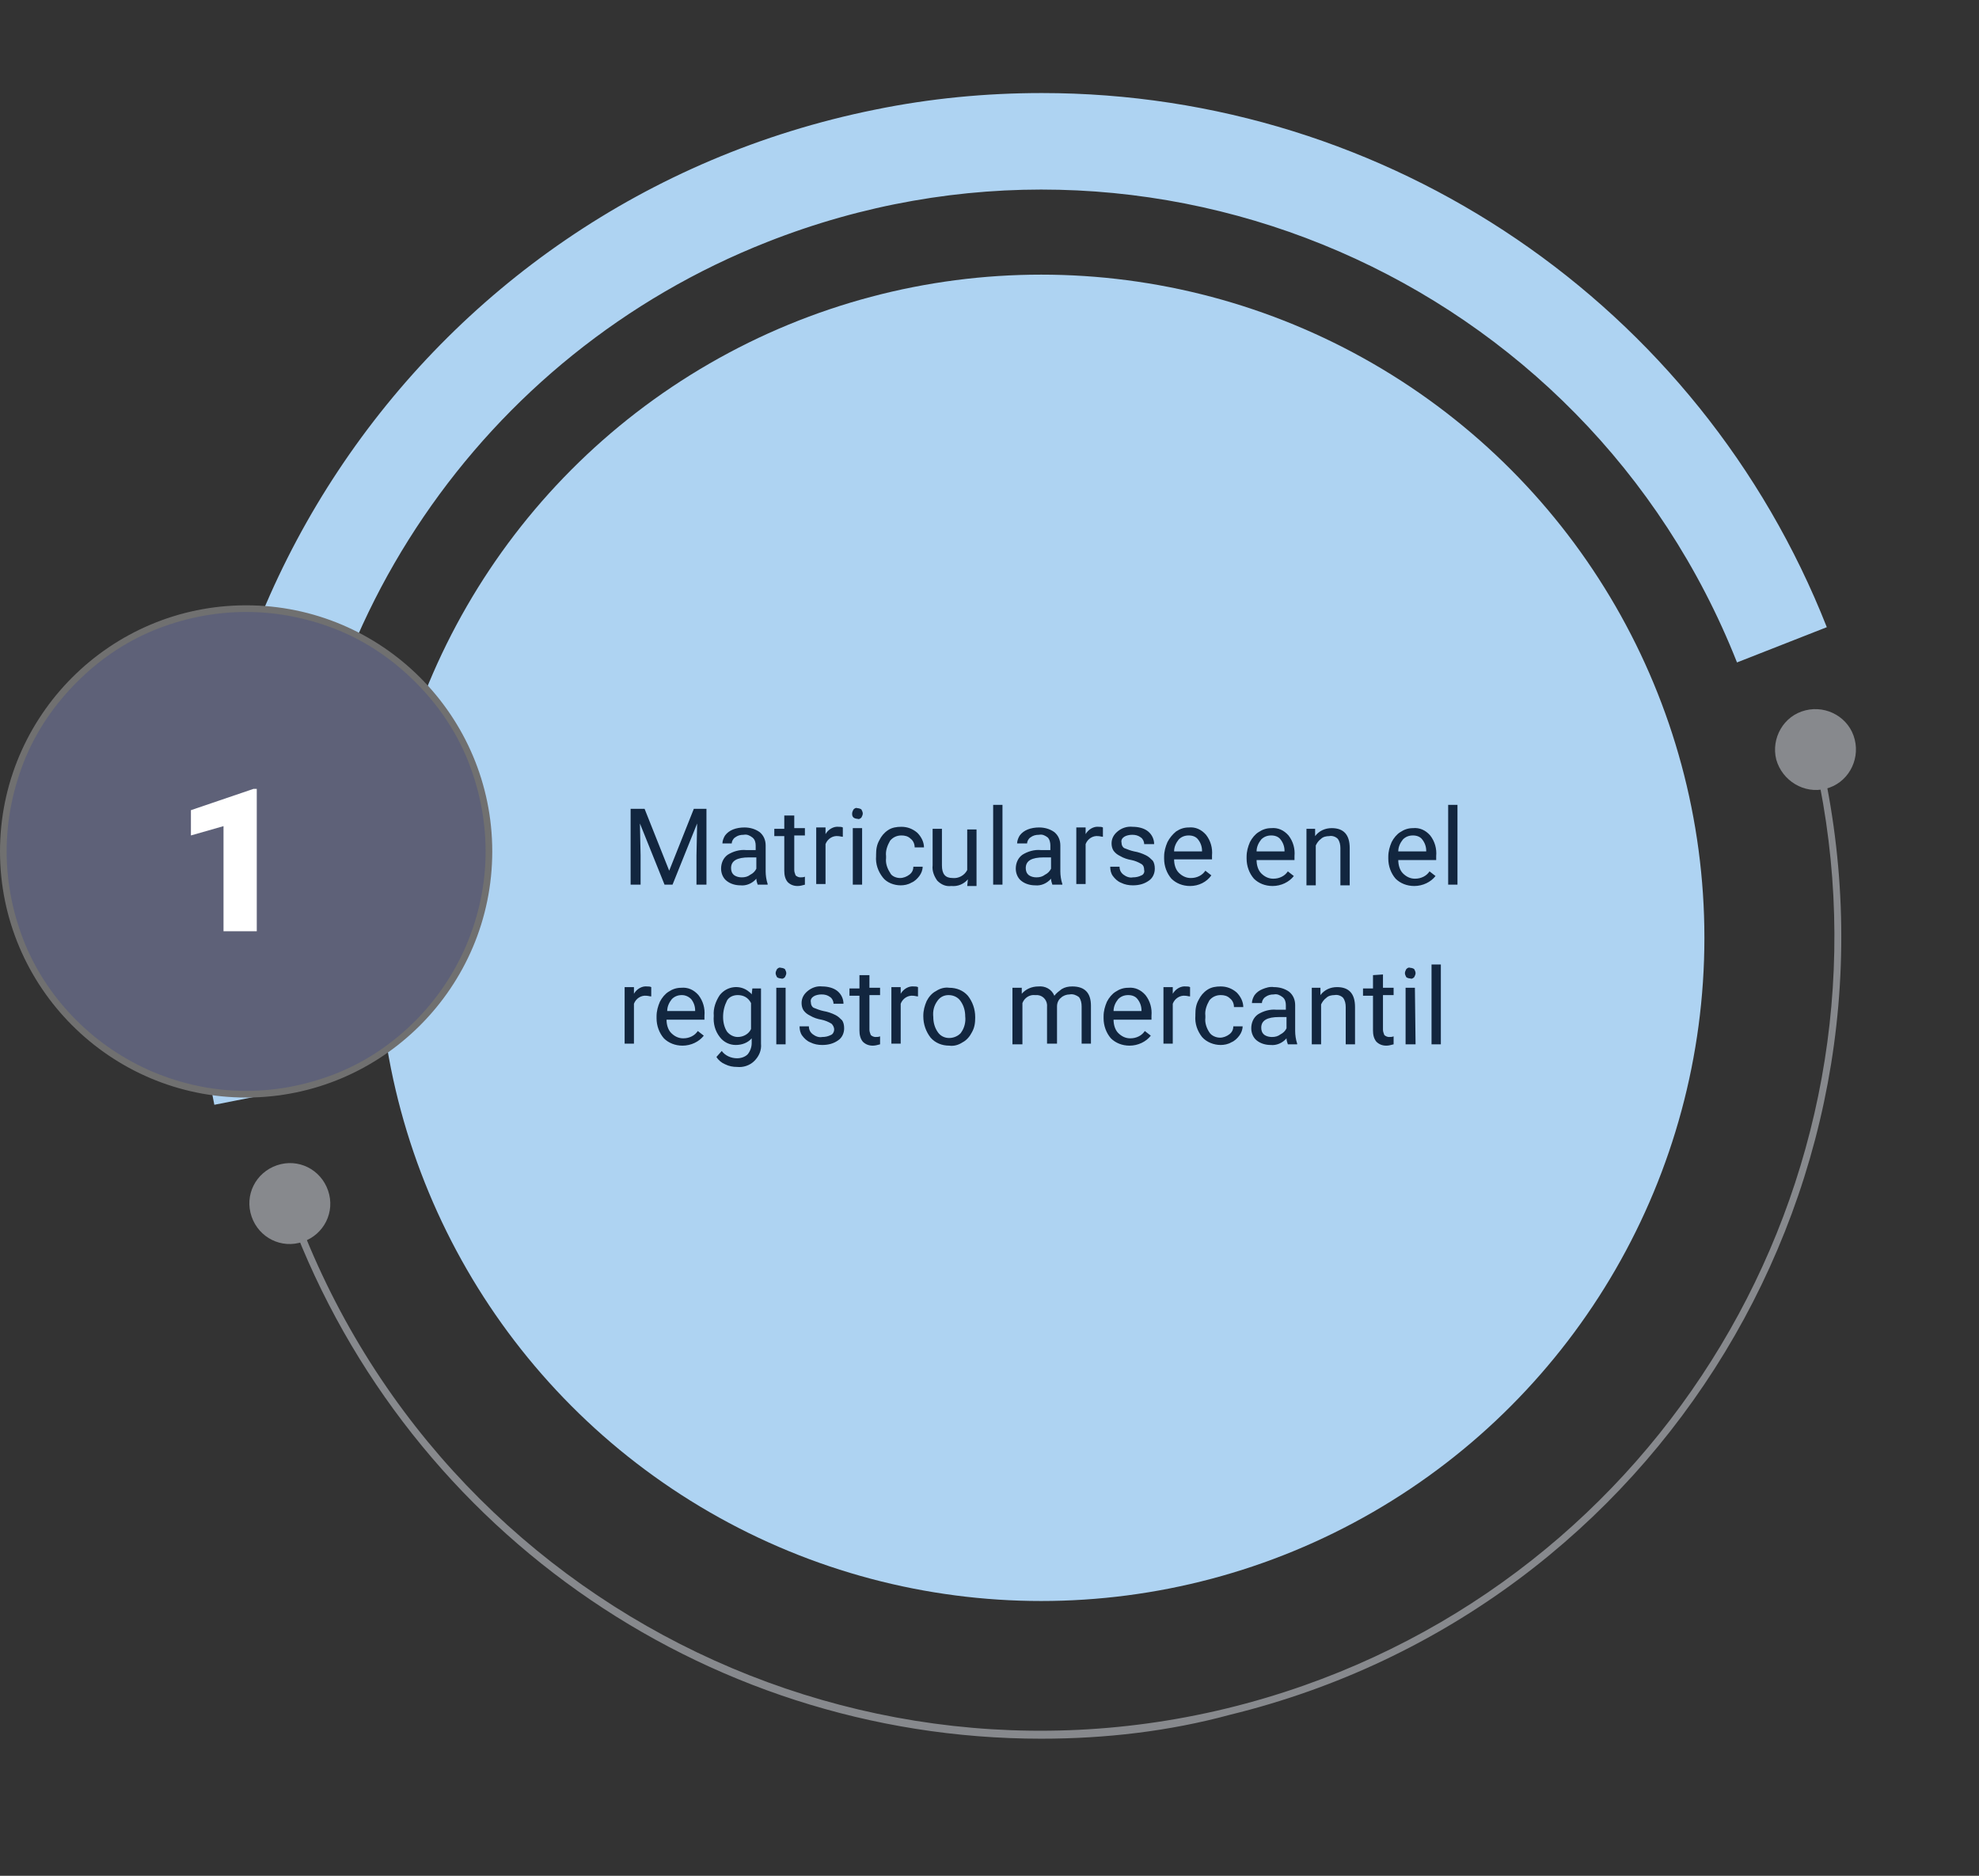 <?xml version="1.0" encoding="utf-8"?>
<!-- Generator: Adobe Illustrator 25.3.1, SVG Export Plug-In . SVG Version: 6.00 Build 0)  -->
<svg version="1.1" id="Layer_1" xmlns="http://www.w3.org/2000/svg" xmlns:xlink="http://www.w3.org/1999/xlink" x="0px" y="0px"
	 viewBox="0 0 297.5 282" style="enable-background:new 0 0 297.5 282;" xml:space="preserve">
<rect x="0" y="0" width="297.5" height="282" fill="#333333" stroke="none"/>
<style type="text/css">
	.st0{fill:#AED3F2;}
	.st1{fill:#87898D;}
	.st2{fill:#12263F;}
	.st3{fill:#5E6178;}
	.st4{fill:#707070;}
	.st5{fill:#FFFFFF;}
</style>
<g id="Grupo_70419" transform="translate(5978 9744.998)">
	<g id="Grupo_70413" transform="translate(-6140.88 -10502.01)">
		<path id="Trazado_108315" class="st0" d="M195.1,923.1c-13.9-68.7,30.5-135.7,99.3-149.6c8.3-1.7,16.7-2.5,25.1-2.5
			c52.1,0,98.9,31.8,118,80.3l-13.5,5.3c-22.8-57.7-88.1-86-145.8-63.2c-42.9,16.9-71.1,58.4-71.1,104.5c0,7.5,0.7,15,2.2,22.4
			L195.1,923.1z"/>
		<circle id="Elipse_4363" class="st0" cx="319.4" cy="898" r="99.7"/>
		<g id="Grupo_70355">
			<path id="Trazado_108316" class="st1" d="M319.4,1018.4c-51.1,0-96.7-32.3-113.7-80.6l1-0.4c21.9,62.2,90,94.9,152.2,73
				c57.9-20.4,90.9-81.4,76.3-141l1-0.3c15.8,64.7-23.7,129.9-88.4,145.7C338.6,1017.3,329,1018.4,319.4,1018.4z"/>
			<g id="Grupo_70353">
				<path id="Trazado_108317" class="st1" d="M429.9,871.2c-0.8-3.2,1.1-6.6,4.4-7.4c3.2-0.8,6.6,1.1,7.4,4.4
					c0.8,3.2-1.1,6.6-4.4,7.4C434.1,876.4,430.8,874.4,429.9,871.2C429.9,871.2,429.9,871.2,429.9,871.2z"/>
			</g>
			<g id="Grupo_70354">
				<path id="Trazado_108318" class="st1" d="M212.2,936c-1.1-3.2-4.5-4.9-7.7-3.8c-3.2,1.1-4.9,4.5-3.8,7.7
					c1.1,3.2,4.5,4.9,7.7,3.8S213.3,939.2,212.2,936C212.2,936,212.2,936,212.2,936z"/>
			</g>
		</g>
	</g>
	<path id="Trazado_108341" class="st2" d="M-5881.1-9623.4l3.7,9.3l3.7-9.3h1.9v11.4h-1.5v-4.4l0.1-4.8l-3.7,9.2h-1.2l-3.7-9.2
		l0.1,4.8v4.4h-1.5v-11.4H-5881.1z M-5864.1-9612c-0.1-0.3-0.2-0.6-0.2-0.9c-0.6,0.7-1.5,1.1-2.4,1c-0.7,0-1.5-0.2-2.1-0.7
		c-0.5-0.4-0.8-1.1-0.8-1.8c0-0.8,0.3-1.6,1-2.1c0.8-0.5,1.8-0.8,2.8-0.7h1.4v-0.7c0-0.4-0.1-0.9-0.5-1.2c-0.4-0.3-0.8-0.5-1.3-0.4
		c-0.5,0-0.9,0.1-1.3,0.4c-0.3,0.2-0.5,0.6-0.5,0.9h-1.4c0-0.4,0.2-0.9,0.4-1.2c0.3-0.4,0.7-0.7,1.2-0.9c0.5-0.2,1.1-0.3,1.7-0.3
		c0.8,0,1.6,0.2,2.3,0.7c0.6,0.5,0.9,1.2,0.9,2v3.9c0,0.6,0.1,1.3,0.3,1.9v0.1H-5864.1z M-5866.5-9613.1c0.5,0,0.9-0.1,1.3-0.4
		c0.4-0.2,0.7-0.5,0.9-0.9v-1.7h-1.1c-1.8,0-2.7,0.5-2.7,1.6c0,0.4,0.1,0.8,0.5,1.1C-5867.3-9613.2-5866.9-9613.1-5866.5-9613.1
		L-5866.5-9613.1z M-5858.6-9622.5v2h1.6v1.1h-1.6v5.2c0,0.3,0.1,0.5,0.2,0.8c0.2,0.2,0.5,0.3,0.7,0.3c0.2,0,0.5,0,0.7-0.1v1.2
		c-0.4,0.1-0.7,0.2-1.1,0.2c-0.6,0-1.1-0.2-1.5-0.6c-0.4-0.5-0.5-1.1-0.5-1.7v-5.2h-1.5v-1.1h1.5v-2H-5858.6z M-5851.3-9619.2
		c-0.2,0-0.5-0.1-0.7-0.1c-0.8-0.1-1.6,0.4-1.9,1.2v6h-1.4v-8.5h1.4l0,1c0.4-0.7,1.2-1.2,2-1.1c0.2,0,0.4,0,0.6,0.1L-5851.3-9619.2z
		 M-5848.4-9612h-1.4v-8.5h1.4V-9612z M-5849.9-9622.7c0-0.2,0.1-0.4,0.2-0.6c0.2-0.2,0.4-0.3,0.6-0.2c0.2,0,0.5,0.1,0.6,0.2
		c0.1,0.2,0.2,0.4,0.2,0.6c0,0.2-0.1,0.4-0.2,0.6c-0.2,0.2-0.4,0.3-0.6,0.2c-0.2,0-0.5-0.1-0.6-0.2
		C-5849.9-9622.3-5849.9-9622.5-5849.9-9622.7z M-5842.7-9613c0.5,0,1-0.2,1.4-0.5c0.4-0.3,0.6-0.7,0.6-1.2h1.4c0,0.5-0.2,1-0.5,1.4
		c-0.3,0.4-0.7,0.8-1.2,1c-0.5,0.3-1.1,0.4-1.6,0.4c-1,0-2.1-0.4-2.7-1.2c-0.7-0.9-1.1-2-1-3.2v-0.2c0-0.8,0.1-1.5,0.5-2.2
		c0.3-0.6,0.7-1.1,1.3-1.5c0.6-0.4,1.3-0.5,2-0.5c0.9,0,1.7,0.3,2.4,0.9c0.6,0.6,1,1.4,1,2.2h-1.4c0-0.5-0.2-1-0.6-1.3
		c-0.4-0.4-0.9-0.5-1.4-0.5c-0.7,0-1.3,0.3-1.7,0.8c-0.4,0.7-0.7,1.5-0.6,2.3v0.3c-0.1,0.8,0.2,1.6,0.6,2.2
		C-5844-9613.3-5843.3-9613-5842.7-9613L-5842.7-9613z M-5832.5-9612.8c-0.6,0.7-1.5,1.1-2.5,1c-0.8,0.1-1.5-0.2-2.1-0.8
		c-0.5-0.7-0.8-1.5-0.7-2.3v-5.5h1.4v5.5c0,1.3,0.5,1.9,1.6,1.9c0.9,0.1,1.8-0.4,2.2-1.2v-6.1h1.4v8.5h-1.4L-5832.5-9612.8z
		 M-5827.3-9612h-1.4v-12h1.4V-9612z M-5819.8-9612c-0.1-0.3-0.2-0.6-0.2-0.9c-0.6,0.7-1.5,1.1-2.4,1c-0.7,0-1.5-0.2-2.1-0.7
		c-0.5-0.4-0.8-1.1-0.8-1.8c0-0.8,0.3-1.6,1-2.1c0.8-0.5,1.8-0.8,2.8-0.7h1.4v-0.7c0-0.4-0.1-0.9-0.4-1.2c-0.4-0.3-0.8-0.5-1.3-0.4
		c-0.5,0-0.9,0.1-1.3,0.4c-0.3,0.2-0.5,0.6-0.5,0.9h-1.5c0-0.4,0.2-0.9,0.4-1.2c0.3-0.4,0.7-0.7,1.2-0.9c0.5-0.2,1.1-0.3,1.7-0.3
		c0.8,0,1.6,0.2,2.3,0.7c0.6,0.5,0.9,1.2,0.9,2v3.9c0,0.6,0.1,1.3,0.3,1.9v0.1H-5819.8z M-5822.2-9613.1c0.5,0,0.9-0.1,1.3-0.4
		c0.4-0.2,0.7-0.5,0.9-0.9v-1.7h-1.1c-1.8,0-2.7,0.5-2.7,1.6c0,0.4,0.1,0.8,0.5,1.1C-5823-9613.2-5822.6-9613.1-5822.2-9613.1
		L-5822.2-9613.1z M-5812.2-9619.2c-0.2,0-0.5-0.1-0.7-0.1c-0.8-0.1-1.6,0.4-1.9,1.2v6h-1.4v-8.5h1.4l0,1c0.4-0.7,1.2-1.2,2-1.1
		c0.2,0,0.4,0,0.6,0.1V-9619.2z M-5806-9614.2c0-0.4-0.1-0.7-0.4-0.9c-0.5-0.3-1-0.5-1.5-0.6c-0.6-0.1-1.2-0.3-1.7-0.6
		c-0.4-0.2-0.7-0.4-1-0.8c-0.2-0.3-0.3-0.7-0.3-1.1c0-0.7,0.3-1.3,0.9-1.8c0.6-0.5,1.4-0.8,2.3-0.7c0.8,0,1.7,0.2,2.3,0.7
		c0.6,0.5,0.9,1.2,0.9,1.9h-1.5c0-0.4-0.2-0.8-0.5-1c-0.4-0.3-0.8-0.4-1.3-0.4c-0.4,0-0.9,0.1-1.2,0.3c-0.3,0.2-0.5,0.5-0.4,0.9
		c0,0.3,0.1,0.6,0.4,0.8c0.5,0.2,1,0.4,1.5,0.5c0.6,0.1,1.2,0.3,1.8,0.6c0.4,0.2,0.7,0.5,1,0.8c0.2,0.3,0.3,0.7,0.3,1.2
		c0,0.7-0.3,1.4-0.9,1.8c-0.7,0.5-1.5,0.7-2.4,0.7c-0.6,0-1.2-0.1-1.8-0.4c-0.5-0.2-0.9-0.6-1.2-1c-0.3-0.4-0.4-0.9-0.4-1.4h1.4
		c0,0.5,0.2,0.9,0.6,1.2c0.4,0.3,0.9,0.5,1.4,0.4c0.5,0,0.9-0.1,1.3-0.3C-5806.1-9613.5-5805.9-9613.9-5806-9614.2L-5806-9614.2z
		 M-5799.1-9611.8c-1.1,0-2.1-0.4-2.8-1.1c-0.7-0.8-1.1-1.9-1.1-3v-0.3c0-0.8,0.2-1.5,0.5-2.2c0.3-0.6,0.8-1.2,1.3-1.6
		c0.6-0.4,1.2-0.6,1.9-0.6c1-0.1,1.9,0.3,2.6,1.1c0.7,0.9,1,2,0.9,3.1v0.6h-5.7c0,0.7,0.2,1.5,0.7,2c0.5,0.5,1.1,0.8,1.8,0.8
		c0.5,0,0.9-0.1,1.3-0.3c0.4-0.2,0.7-0.5,0.9-0.8l0.9,0.7C-5796.6-9612.4-5797.8-9611.8-5799.1-9611.8L-5799.1-9611.8z
		 M-5799.3-9619.4c-0.6,0-1.1,0.2-1.5,0.6c-0.4,0.5-0.7,1.1-0.7,1.8h4.2v-0.1c0-0.6-0.2-1.2-0.6-1.7
		C-5798.2-9619.2-5798.7-9619.4-5799.3-9619.4L-5799.3-9619.4z M-5786.7-9611.8c-1.1,0-2.1-0.4-2.8-1.1c-0.7-0.8-1.1-1.9-1.1-3v-0.3
		c0-0.8,0.2-1.5,0.5-2.2c0.3-0.6,0.8-1.2,1.3-1.5c0.6-0.4,1.2-0.6,1.9-0.6c1-0.1,1.9,0.3,2.6,1.1c0.7,0.9,1,2,0.9,3.1v0.6h-5.7
		c0,0.7,0.2,1.5,0.7,2c0.5,0.5,1.1,0.8,1.8,0.8c0.5,0,0.9-0.1,1.3-0.3c0.4-0.2,0.7-0.5,0.9-0.8l0.9,0.7
		C-5784.2-9612.4-5785.4-9611.8-5786.7-9611.8L-5786.7-9611.8z M-5786.9-9619.4c-0.6,0-1.1,0.2-1.5,0.6c-0.4,0.5-0.7,1.1-0.7,1.8
		h4.2v-0.1c0-0.6-0.2-1.2-0.6-1.7C-5785.8-9619.2-5786.3-9619.4-5786.9-9619.4L-5786.9-9619.4z M-5780.3-9620.4l0,1.1
		c0.6-0.8,1.5-1.2,2.5-1.2c1.8,0,2.7,1,2.7,3v5.6h-1.4v-5.6c0-0.5-0.1-1-0.4-1.4c-0.3-0.3-0.8-0.5-1.3-0.4c-0.4,0-0.9,0.1-1.2,0.4
		c-0.4,0.3-0.6,0.6-0.8,1v6h-1.4v-8.5L-5780.3-9620.4z M-5765.4-9611.8c-1.1,0-2.1-0.4-2.8-1.1c-0.7-0.8-1.1-1.9-1.1-3v-0.3
		c0-0.8,0.2-1.5,0.5-2.2c0.3-0.6,0.8-1.2,1.3-1.5c0.6-0.4,1.2-0.6,1.9-0.6c1-0.1,1.9,0.3,2.6,1.1c0.7,0.9,1,2,0.9,3.1v0.6h-5.7
		c0,0.7,0.2,1.5,0.7,2c0.5,0.5,1.1,0.8,1.8,0.8c0.5,0,0.9-0.1,1.3-0.3c0.4-0.2,0.7-0.5,0.9-0.8l0.9,0.7
		C-5762.9-9612.4-5764.1-9611.8-5765.4-9611.8L-5765.4-9611.8z M-5765.6-9619.4c-0.6,0-1.1,0.2-1.5,0.6c-0.4,0.5-0.7,1.1-0.7,1.8
		h4.2v-0.1c0-0.6-0.2-1.2-0.6-1.7C-5764.5-9619.2-5765-9619.4-5765.6-9619.4L-5765.6-9619.4z M-5758.9-9612h-1.4v-12h1.4V-9612z
		 M-5880.1-9595.2c-0.2,0-0.5-0.1-0.7-0.1c-0.8-0.1-1.6,0.4-1.9,1.2v6h-1.4v-8.5h1.4l0,1c0.4-0.7,1.2-1.2,2-1.1c0.2,0,0.4,0,0.6,0.1
		L-5880.1-9595.2z M-5875.4-9587.8c-1.1,0-2.1-0.4-2.8-1.1c-0.7-0.8-1.1-1.9-1.1-3v-0.3c0-0.8,0.2-1.5,0.5-2.2
		c0.3-0.6,0.8-1.2,1.3-1.5c0.6-0.4,1.2-0.6,1.9-0.6c1-0.1,1.9,0.3,2.6,1.1c0.7,0.9,1,2,0.9,3.1v0.6h-5.7c0,0.7,0.2,1.5,0.7,2
		c0.5,0.5,1.1,0.8,1.8,0.8c0.5,0,0.9-0.1,1.3-0.3c0.4-0.2,0.7-0.5,0.9-0.8l0.9,0.7C-5872.9-9588.4-5874.1-9587.8-5875.4-9587.8
		L-5875.4-9587.8z M-5875.5-9595.4c-0.6,0-1.1,0.2-1.5,0.6c-0.4,0.5-0.7,1.1-0.7,1.8h4.2v-0.1c0-0.6-0.2-1.2-0.6-1.7
		C-5874.5-9595.2-5875-9595.4-5875.5-9595.4L-5875.5-9595.4z M-5870.7-9592.3c-0.1-1.1,0.3-2.2,0.9-3.1c1.1-1.4,3.1-1.6,4.4-0.5
		c0.1,0.1,0.3,0.2,0.4,0.4l0.1-0.9h1.3v8.3c0.1,1-0.3,1.9-1,2.6c-0.7,0.7-1.7,1-2.6,0.9c-0.6,0-1.2-0.1-1.8-0.4
		c-0.5-0.2-1-0.6-1.3-1.1l0.8-0.9c0.5,0.7,1.4,1.1,2.3,1.1c0.6,0,1.2-0.2,1.6-0.6c0.4-0.5,0.6-1.1,0.6-1.7v-0.7
		c-0.6,0.7-1.5,1-2.4,1c-0.9,0-1.8-0.4-2.4-1.2C-5870.5-9590-5870.8-9591.1-5870.7-9592.3L-5870.7-9592.3z M-5869.3-9592.1
		c0,0.8,0.2,1.6,0.6,2.2c0.4,0.5,1,0.8,1.6,0.8c0.9,0,1.7-0.5,2-1.2v-3.9c-0.4-0.8-1.1-1.2-2-1.2c-0.7,0-1.3,0.3-1.6,0.8
		C-5869.1-9593.8-5869.3-9593-5869.3-9592.1L-5869.3-9592.1z M-5859.9-9588h-1.4v-8.5h1.4L-5859.9-9588z M-5861.4-9598.7
		c0-0.2,0.1-0.4,0.2-0.6c0.2-0.2,0.4-0.3,0.6-0.2c0.2,0,0.5,0.1,0.6,0.2c0.1,0.2,0.2,0.4,0.2,0.6c0,0.2-0.1,0.4-0.2,0.6
		c-0.2,0.2-0.4,0.3-0.6,0.2c-0.2,0-0.5-0.1-0.6-0.2C-5861.3-9598.3-5861.4-9598.5-5861.4-9598.7z M-5852.6-9590.2
		c0-0.4-0.2-0.7-0.4-0.9c-0.5-0.3-1-0.5-1.5-0.6c-0.6-0.1-1.2-0.3-1.7-0.6c-0.4-0.2-0.7-0.4-1-0.8c-0.2-0.3-0.3-0.7-0.3-1.1
		c0-0.7,0.3-1.3,0.9-1.8c0.6-0.5,1.4-0.8,2.2-0.7c0.8,0,1.7,0.2,2.3,0.7c0.6,0.5,0.9,1.2,0.9,1.9h-1.5c0-0.4-0.2-0.8-0.5-1
		c-0.4-0.3-0.8-0.4-1.3-0.4c-0.4,0-0.9,0.1-1.2,0.3c-0.3,0.2-0.5,0.5-0.4,0.9c0,0.3,0.1,0.6,0.4,0.8c0.5,0.2,1,0.4,1.5,0.5
		c0.6,0.1,1.2,0.3,1.8,0.6c0.4,0.2,0.7,0.5,1,0.8c0.2,0.3,0.3,0.7,0.3,1.2c0,0.7-0.3,1.4-0.9,1.8c-0.7,0.5-1.5,0.7-2.4,0.7
		c-0.6,0-1.2-0.1-1.8-0.4c-0.5-0.2-0.9-0.6-1.2-1c-0.3-0.4-0.4-0.9-0.4-1.4h1.4c0,0.5,0.2,0.9,0.6,1.2c0.4,0.3,0.9,0.5,1.4,0.4
		c0.5,0,0.9-0.1,1.3-0.3C-5852.8-9589.5-5852.6-9589.9-5852.6-9590.2L-5852.6-9590.2z M-5847.3-9598.5v2h1.6v1.1h-1.6v5.2
		c0,0.3,0.1,0.5,0.2,0.8c0.2,0.2,0.5,0.3,0.7,0.3c0.2,0,0.5,0,0.7-0.1v1.2c-0.4,0.1-0.7,0.2-1.1,0.2c-0.6,0-1.1-0.2-1.5-0.6
		c-0.4-0.5-0.5-1.1-0.5-1.7v-5.2h-1.5v-1.1h1.5v-2H-5847.3z M-5840-9595.2c-0.2,0-0.5-0.1-0.7-0.1c-0.8-0.1-1.6,0.4-1.9,1.2v6h-1.4
		v-8.5h1.4l0,1c0.4-0.7,1.2-1.2,2-1.1c0.2,0,0.4,0,0.6,0.1V-9595.2z M-5839.2-9592.3c0-0.8,0.2-1.5,0.5-2.2c0.3-0.6,0.8-1.2,1.4-1.5
		c0.6-0.4,1.3-0.6,2-0.5c1.1,0,2.1,0.4,2.8,1.2c0.7,0.9,1.1,2,1.1,3.2v0.1c0,0.8-0.1,1.5-0.5,2.2c-0.3,0.6-0.8,1.2-1.4,1.5
		c-0.6,0.4-1.3,0.6-2,0.5c-1.1,0-2.1-0.4-2.8-1.2c-0.7-0.9-1.1-2-1.1-3.2V-9592.3z M-5837.7-9592.1c0,0.8,0.2,1.6,0.7,2.3
		c0.7,1,2.1,1.1,3.1,0.4c0.1-0.1,0.3-0.2,0.4-0.4c0.5-0.7,0.7-1.6,0.6-2.4c0-0.8-0.2-1.6-0.7-2.3c-0.4-0.6-1.1-0.9-1.8-0.9
		c-0.7,0-1.3,0.3-1.7,0.9C-5837.6-9593.8-5837.8-9593-5837.7-9592.1L-5837.7-9592.1z M-5824.4-9596.5l0,0.9c0.6-0.7,1.5-1.1,2.5-1.1
		c1-0.1,2,0.4,2.4,1.4c0.3-0.4,0.7-0.7,1.1-1c0.5-0.3,1-0.4,1.6-0.4c1.9,0,2.8,1,2.8,2.9v5.7h-1.4v-5.6c0-0.5-0.1-1-0.4-1.4
		c-0.4-0.3-0.9-0.5-1.4-0.4c-0.5,0-1,0.2-1.3,0.5c-0.4,0.3-0.6,0.8-0.6,1.3v5.6h-1.5v-5.5c0.1-0.9-0.5-1.7-1.4-1.8
		c-0.1,0-0.3,0-0.4,0c-0.8-0.1-1.6,0.4-1.9,1.2v6.2h-1.5v-8.5L-5824.4-9596.5z M-5808.2-9587.8c-1.1,0-2.1-0.4-2.8-1.1
		c-0.7-0.8-1.1-1.9-1.1-3v-0.3c0-0.8,0.2-1.5,0.5-2.2c0.3-0.6,0.8-1.2,1.3-1.5c0.6-0.4,1.2-0.6,1.9-0.6c1-0.1,1.9,0.3,2.6,1.1
		c0.7,0.9,1,2,0.9,3.1v0.6h-5.7c0,0.7,0.2,1.5,0.7,2c0.5,0.5,1.1,0.8,1.8,0.8c0.5,0,0.9-0.1,1.3-0.3c0.4-0.2,0.7-0.5,0.9-0.8
		l0.9,0.7C-5805.7-9588.4-5806.9-9587.8-5808.2-9587.8L-5808.2-9587.8z M-5808.4-9595.4c-0.6,0-1.1,0.2-1.5,0.6
		c-0.4,0.5-0.7,1.1-0.7,1.8h4.2v-0.1c0-0.6-0.2-1.2-0.6-1.7C-5807.3-9595.2-5807.8-9595.4-5808.4-9595.4L-5808.4-9595.4z
		 M-5799.1-9595.2c-0.2,0-0.5-0.1-0.7-0.1c-0.8-0.1-1.6,0.4-1.9,1.2v6h-1.4v-8.5h1.4l0,1c0.4-0.7,1.2-1.2,2-1.1c0.2,0,0.4,0,0.6,0.1
		V-9595.2z M-5794.6-9589c0.5,0,1-0.2,1.4-0.5c0.4-0.3,0.6-0.7,0.6-1.2h1.4c0,0.5-0.2,1-0.5,1.4c-0.3,0.4-0.7,0.8-1.2,1
		c-0.5,0.3-1.1,0.4-1.6,0.4c-1,0-2.1-0.4-2.8-1.2c-0.7-0.9-1.1-2-1-3.2v-0.2c0-0.8,0.1-1.5,0.5-2.2c0.3-0.6,0.7-1.1,1.3-1.5
		c0.6-0.4,1.3-0.5,2-0.5c0.9,0,1.7,0.3,2.4,0.9c0.6,0.6,1,1.4,1,2.2h-1.4c0-0.5-0.2-1-0.6-1.3c-0.4-0.4-0.9-0.5-1.4-0.5
		c-0.7,0-1.3,0.3-1.7,0.8c-0.4,0.7-0.7,1.5-0.6,2.3v0.3c-0.1,0.8,0.2,1.6,0.6,2.2C-5795.9-9589.3-5795.2-9589-5794.6-9589
		L-5794.6-9589z M-5784.4-9588c-0.1-0.3-0.2-0.6-0.2-0.9c-0.6,0.7-1.5,1.1-2.4,1c-0.7,0-1.5-0.2-2.1-0.7c-0.5-0.4-0.8-1.1-0.8-1.8
		c0-0.8,0.3-1.6,1-2.1c0.8-0.5,1.8-0.8,2.8-0.7h1.4v-0.7c0-0.4-0.1-0.9-0.5-1.2c-0.4-0.3-0.8-0.5-1.3-0.4c-0.5,0-0.9,0.1-1.3,0.4
		c-0.3,0.2-0.5,0.6-0.5,0.9h-1.5c0-0.4,0.2-0.9,0.4-1.2c0.3-0.4,0.7-0.7,1.2-0.9c0.5-0.2,1.1-0.4,1.7-0.3c0.8,0,1.6,0.2,2.3,0.7
		c0.6,0.5,0.9,1.2,0.9,2v3.9c0,0.6,0.1,1.3,0.3,1.9v0.1H-5784.4z M-5786.8-9589.1c0.5,0,0.9-0.1,1.3-0.4c0.4-0.2,0.7-0.5,0.9-0.9
		v-1.7h-1.1c-1.8,0-2.7,0.5-2.7,1.6c0,0.4,0.1,0.8,0.5,1.1C-5787.6-9589.2-5787.2-9589.1-5786.8-9589.1L-5786.8-9589.1z
		 M-5779.5-9596.5l0,1.1c0.6-0.8,1.5-1.2,2.5-1.2c1.8,0,2.7,1,2.7,3v5.6h-1.4v-5.6c0-0.5-0.1-1-0.4-1.4c-0.3-0.3-0.8-0.5-1.3-0.4
		c-0.4,0-0.9,0.1-1.2,0.4c-0.4,0.3-0.6,0.6-0.8,1v6h-1.4v-8.5L-5779.5-9596.5z M-5770.1-9598.5v2h1.6v1.1h-1.6v5.2
		c0,0.3,0.1,0.5,0.2,0.8c0.2,0.2,0.5,0.3,0.7,0.3c0.2,0,0.5,0,0.7-0.1v1.2c-0.4,0.1-0.7,0.2-1.1,0.2c-0.6,0-1.1-0.2-1.5-0.6
		c-0.4-0.5-0.5-1.1-0.5-1.7v-5.2h-1.5v-1.1h1.5v-2L-5770.1-9598.5z M-5765.2-9588h-1.5v-8.5h1.4L-5765.2-9588z M-5766.8-9598.7
		c0-0.2,0.1-0.4,0.2-0.6c0.2-0.2,0.4-0.3,0.6-0.2c0.2,0,0.5,0.1,0.6,0.2c0.1,0.2,0.2,0.4,0.2,0.6c0,0.2-0.1,0.4-0.2,0.6
		c-0.2,0.2-0.4,0.3-0.6,0.2c-0.2,0-0.5-0.1-0.6-0.2C-5766.7-9598.3-5766.8-9598.5-5766.8-9598.7z M-5761.4-9588h-1.4v-12h1.4V-9588z
		"/>
	<g id="Trazado_108340" transform="translate(-5978 -9653.998)">
		<path class="st3" d="M37,73.5c-4.9,0-9.7-1-14.2-2.9c-4.3-1.8-8.2-4.5-11.6-7.8c-3.4-3.4-6-7.3-7.8-11.6C1.5,46.7,0.5,41.9,0.5,37
			s1-9.7,2.9-14.2c1.8-4.3,4.5-8.2,7.8-11.6c3.4-3.4,7.3-6,11.6-7.8c4.5-1.9,9.3-2.9,14.2-2.9s9.7,1,14.2,2.9
			c4.3,1.8,8.2,4.5,11.6,7.8c3.4,3.4,6,7.3,7.8,11.6c1.9,4.5,2.9,9.3,2.9,14.2s-1,9.7-2.9,14.2c-1.8,4.3-4.5,8.2-7.8,11.6
			c-3.4,3.4-7.3,6-11.6,7.8C46.7,72.5,41.9,73.5,37,73.5z"/>
		<path class="st4" d="M37,1c-4.9,0-9.6,1-14,2.8c-4.3,1.8-8.1,4.4-11.4,7.7C8.2,14.9,5.6,18.7,3.8,23C2,27.4,1,32.1,1,37
			s1,9.6,2.8,14c1.8,4.3,4.4,8.1,7.7,11.4c3.3,3.3,7.2,5.9,11.4,7.7C27.4,72,32.1,73,37,73s9.6-1,14-2.8c4.3-1.8,8.1-4.4,11.4-7.7
			c3.3-3.3,5.9-7.2,7.7-11.4C72,46.6,73,41.9,73,37s-1-9.6-2.8-14c-1.8-4.3-4.4-8.1-7.7-11.4C59.1,8.2,55.3,5.6,51,3.8
			C46.6,2,41.9,1,37,1 M37,0c20.4,0,37,16.6,37,37S57.4,74,37,74S0,57.4,0,37S16.6,0,37,0z"/>
	</g>
	<path id="Trazado_108342" class="st5" d="M-5939.4-9605h-5v-15.8l-4.9,1.4v-3.8l9.4-3.2h0.5V-9605z"/>
</g>
</svg>
